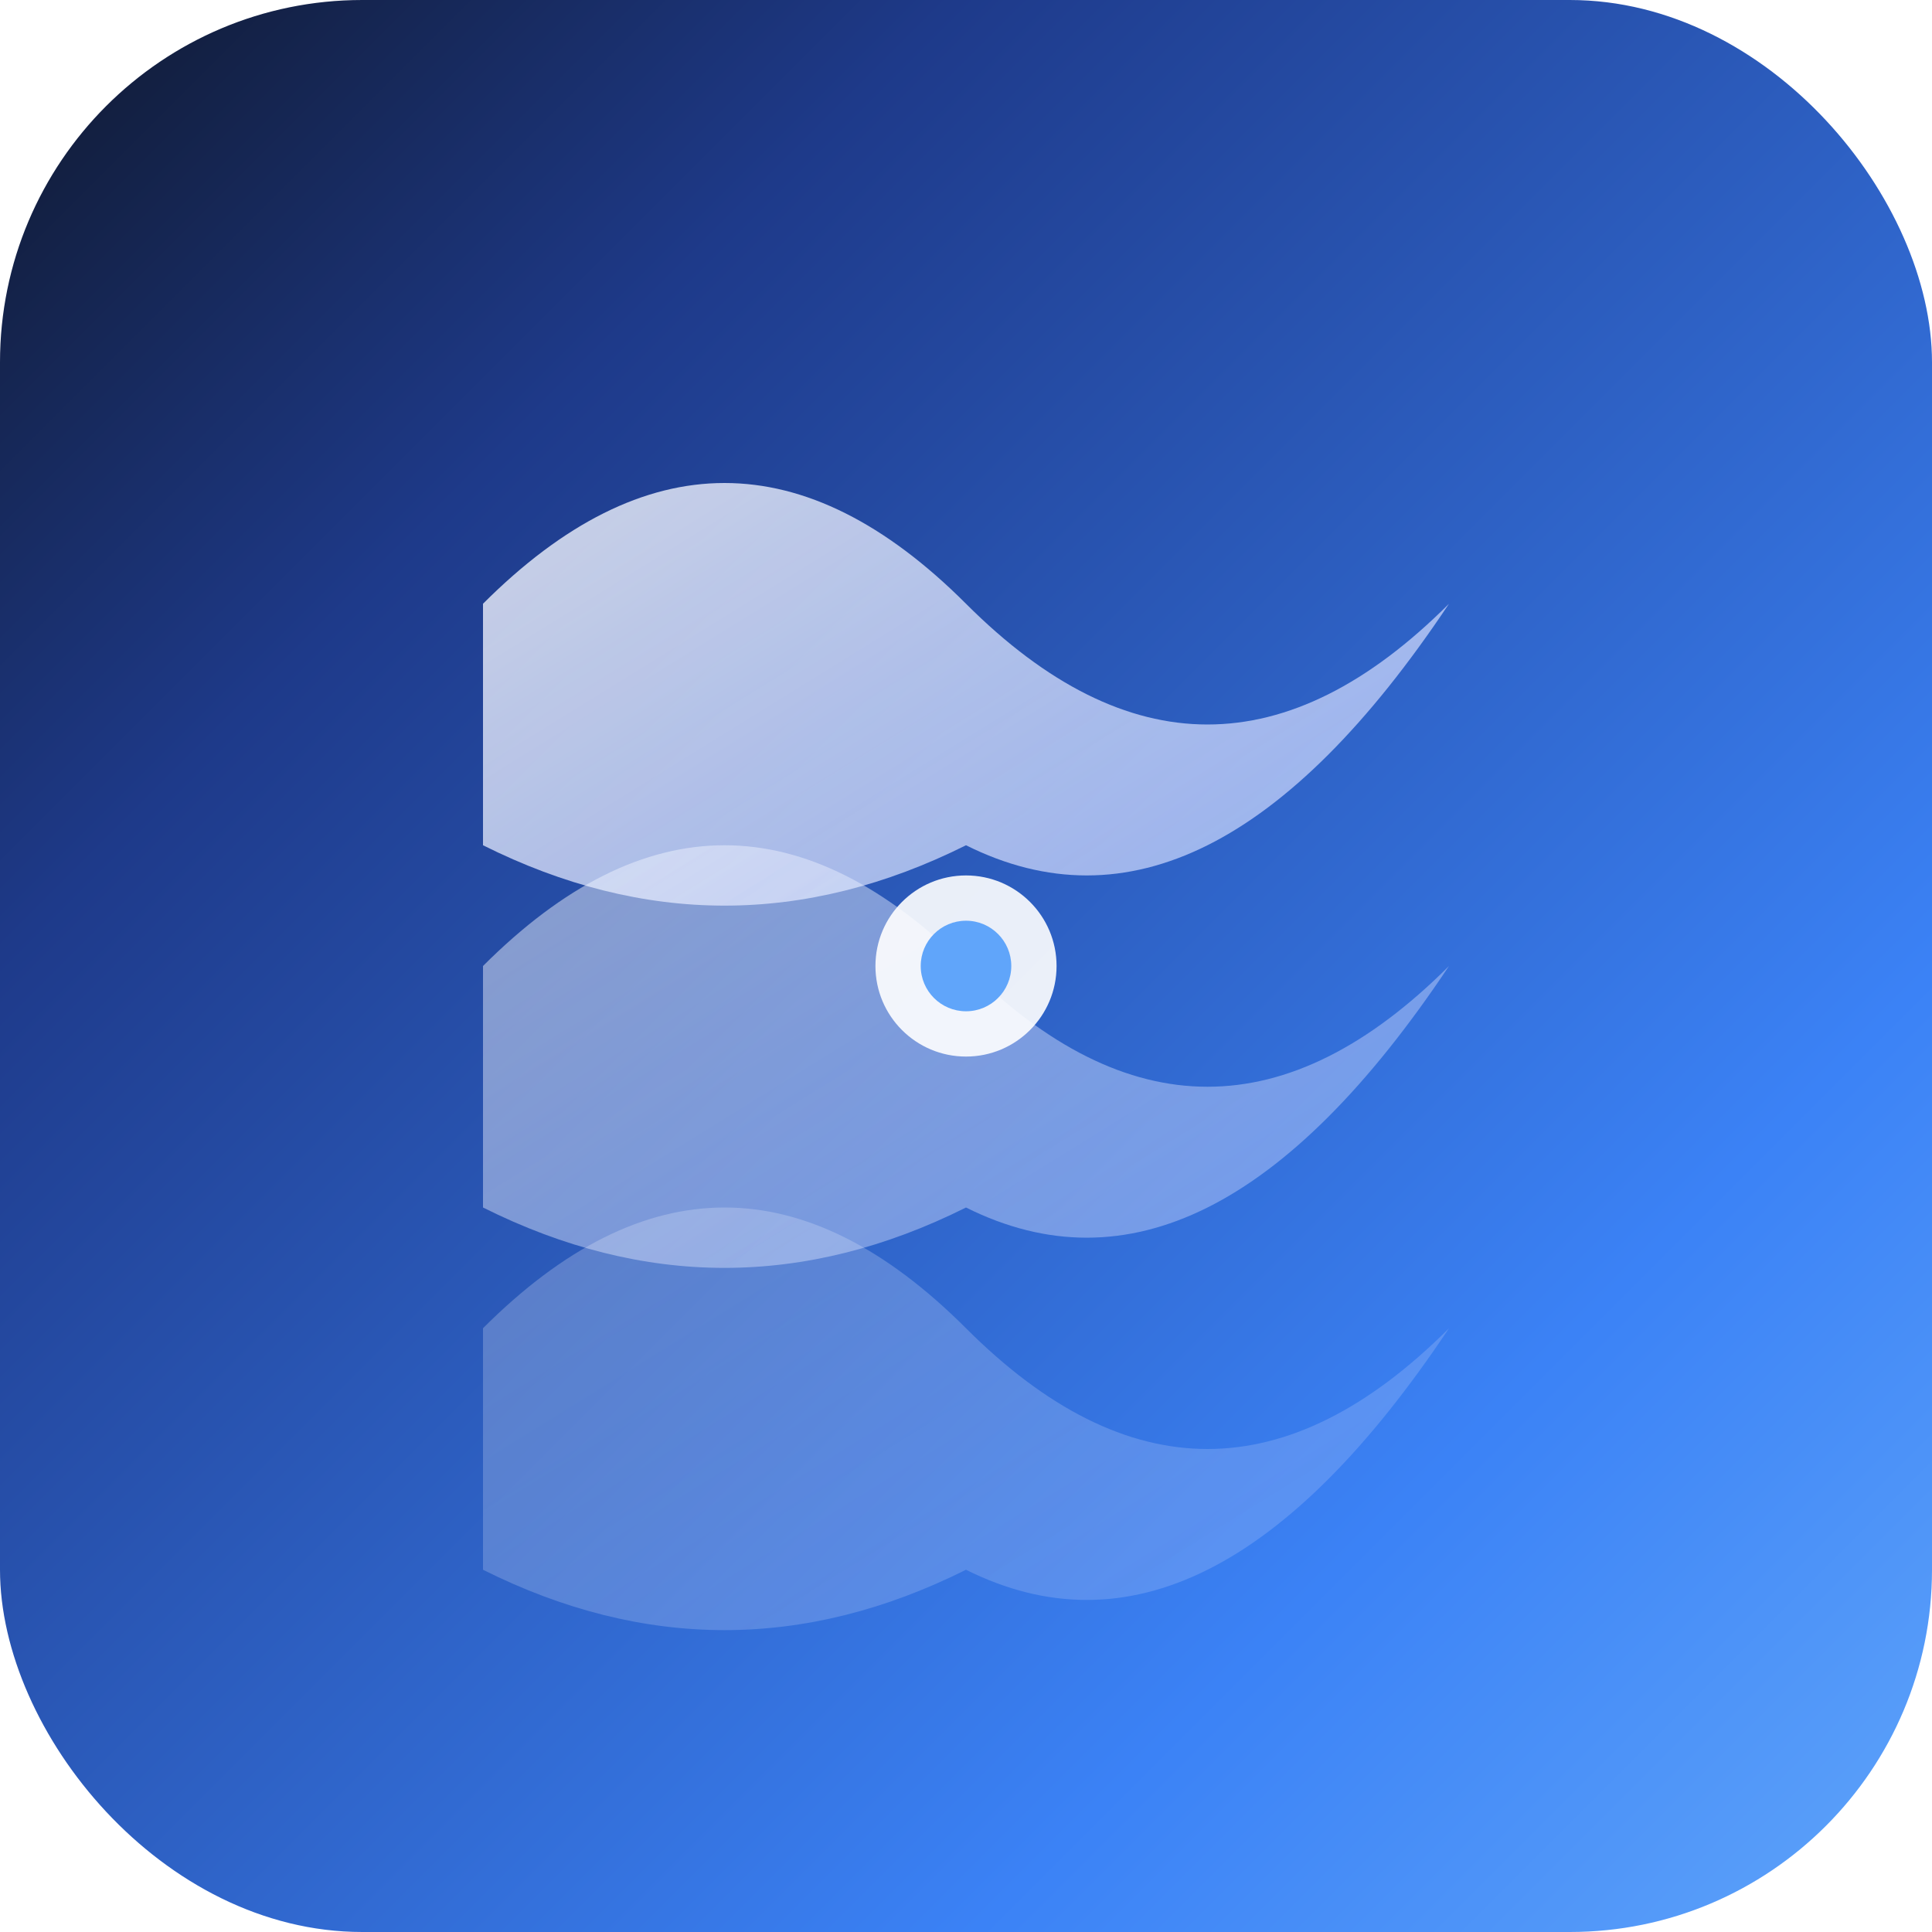 <svg viewBox="0 0 64 64" xmlns="http://www.w3.org/2000/svg">
  <defs>
    <!-- Professional gradient background -->
    <linearGradient id="bgGradient64" x1="0%" y1="0%" x2="100%" y2="100%">
      <stop offset="0%" style="stop-color:#0f172a;stop-opacity:1" />
      <stop offset="25%" style="stop-color:#1e3a8a;stop-opacity:1" />
      <stop offset="75%" style="stop-color:#3b82f6;stop-opacity:1" />
      <stop offset="100%" style="stop-color:#60a5fa;stop-opacity:1" />
    </linearGradient>
    
    <!-- Flow gradient -->
    <linearGradient id="flowGradient64" x1="0%" y1="0%" x2="100%" y2="100%">
      <stop offset="0%" style="stop-color:#ffffff;stop-opacity:1" />
      <stop offset="50%" style="stop-color:#e0e7ff;stop-opacity:0.9" />
      <stop offset="100%" style="stop-color:#c7d2fe;stop-opacity:0.8" />
    </linearGradient>
    
    <!-- Glow effect -->
    <filter id="glow">
      <feGaussianBlur stdDeviation="2" result="coloredBlur"/>
      <feMerge> 
        <feMergeNode in="coloredBlur"/>
        <feMergeNode in="SourceGraphic"/>
      </feMerge>
    </filter>
  </defs>
  
  <!-- Background with rounded corners -->
  <rect width="64" height="64" rx="12" fill="url(#bgGradient64)"/>
  
  <!-- Flow pattern - more detailed for 64x64 -->
  <path d="M16 20 Q24 12 32 20 Q40 28 48 20 Q40 32 32 28 Q24 32 16 28 Z" 
        fill="url(#flowGradient64)" opacity="0.9" filter="url(#glow)"/>
  <path d="M16 32 Q24 24 32 32 Q40 40 48 32 Q40 44 32 40 Q24 44 16 40 Z" 
        fill="url(#flowGradient64)" opacity="0.7" filter="url(#glow)"/>
  <path d="M16 44 Q24 36 32 44 Q40 52 48 44 Q40 56 32 52 Q24 56 16 52 Z" 
        fill="url(#flowGradient64)" opacity="0.5" filter="url(#glow)"/>
  
  <!-- Central accent -->
  <circle cx="32" cy="32" r="3" fill="#ffffff" opacity="0.9"/>
  <circle cx="32" cy="32" r="1.5" fill="#60a5fa" opacity="1"/>
</svg>
